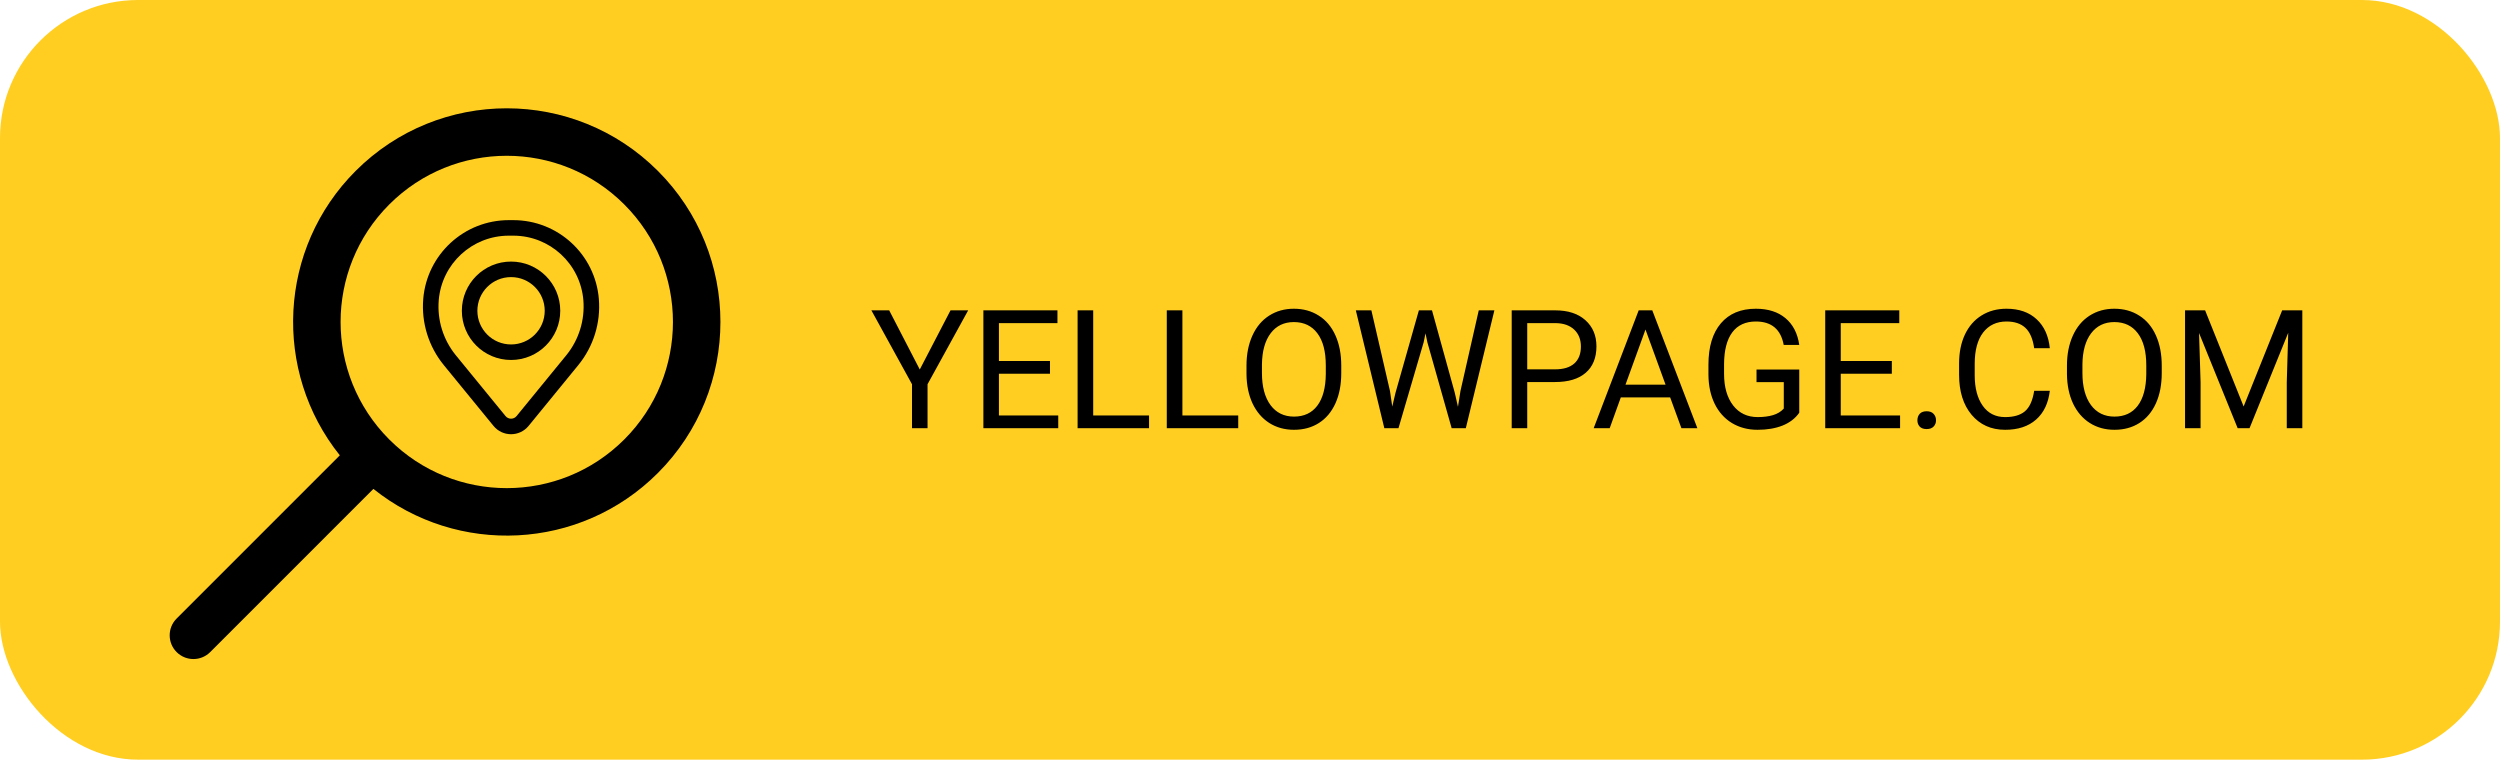 <svg width="181" height="55" viewBox="0 0 181 55" fill="none" xmlns="http://www.w3.org/2000/svg">
<rect width="181" height="55" rx="10" fill="#FFCE21"/>
<path d="M66.592 26.752L68.818 22.469H70.096L67.154 27.818V31H66.029V27.818L63.088 22.469H64.377L66.592 26.752ZM76.019 27.057H72.322V30.08H76.617V31H71.197V22.469H76.559V23.395H72.322V26.137H76.019V27.057ZM79.148 30.08H83.191V31H78.018V22.469H79.148V30.08ZM85.606 30.08H89.648V31H84.475V22.469H85.606V30.08ZM97.107 27.01C97.107 27.846 96.967 28.576 96.686 29.201C96.404 29.822 96.006 30.297 95.49 30.625C94.975 30.953 94.373 31.117 93.686 31.117C93.014 31.117 92.418 30.953 91.898 30.625C91.379 30.293 90.975 29.822 90.686 29.213C90.4 28.6 90.254 27.891 90.246 27.086V26.471C90.246 25.65 90.389 24.926 90.674 24.297C90.959 23.668 91.361 23.188 91.881 22.855C92.404 22.52 93.002 22.352 93.674 22.352C94.357 22.352 94.959 22.518 95.478 22.85C96.002 23.178 96.404 23.656 96.686 24.285C96.967 24.91 97.107 25.639 97.107 26.471V27.01ZM95.988 26.459C95.988 25.447 95.785 24.672 95.379 24.133C94.973 23.59 94.404 23.318 93.674 23.318C92.963 23.318 92.402 23.59 91.992 24.133C91.586 24.672 91.377 25.422 91.365 26.383V27.01C91.365 27.99 91.57 28.762 91.981 29.324C92.394 29.883 92.963 30.162 93.686 30.162C94.412 30.162 94.975 29.898 95.373 29.371C95.772 28.84 95.977 28.08 95.988 27.092V26.459ZM100.635 28.311L100.799 29.436L101.039 28.422L102.727 22.469H103.676L105.322 28.422L105.557 29.453L105.738 28.305L107.062 22.469H108.193L106.125 31H105.1L103.342 24.783L103.207 24.133L103.072 24.783L101.25 31H100.225L98.162 22.469H99.287L100.635 28.311ZM110.572 27.66V31H109.447V22.469H112.594C113.527 22.469 114.258 22.707 114.785 23.184C115.316 23.66 115.582 24.291 115.582 25.076C115.582 25.904 115.322 26.543 114.803 26.992C114.287 27.438 113.547 27.66 112.582 27.66H110.572ZM110.572 26.74H112.594C113.195 26.74 113.656 26.6 113.977 26.318C114.297 26.033 114.457 25.623 114.457 25.088C114.457 24.58 114.297 24.174 113.977 23.869C113.656 23.564 113.217 23.406 112.658 23.395H110.572V26.74ZM120.92 28.773H117.346L116.543 31H115.383L118.641 22.469H119.625L122.889 31H121.734L120.92 28.773ZM117.686 27.848H120.586L119.133 23.857L117.686 27.848ZM130.266 29.881C129.977 30.295 129.572 30.605 129.053 30.812C128.537 31.016 127.936 31.117 127.248 31.117C126.553 31.117 125.936 30.955 125.396 30.631C124.857 30.303 124.439 29.838 124.143 29.236C123.85 28.635 123.699 27.938 123.691 27.145V26.4C123.691 25.115 123.99 24.119 124.588 23.412C125.189 22.705 126.033 22.352 127.119 22.352C128.01 22.352 128.727 22.58 129.27 23.037C129.812 23.49 130.145 24.135 130.266 24.971H129.141C128.93 23.842 128.258 23.277 127.125 23.277C126.371 23.277 125.799 23.543 125.408 24.074C125.021 24.602 124.826 25.367 124.822 26.371V27.068C124.822 28.025 125.041 28.787 125.479 29.354C125.916 29.916 126.508 30.197 127.254 30.197C127.676 30.197 128.045 30.15 128.361 30.057C128.678 29.963 128.939 29.805 129.146 29.582V27.666H127.172V26.752H130.266V29.881ZM136.969 27.057H133.271V30.08H137.566V31H132.146V22.469H137.508V23.395H133.271V26.137H136.969V27.057ZM138.82 30.432C138.82 30.244 138.875 30.088 138.984 29.963C139.098 29.838 139.266 29.775 139.488 29.775C139.711 29.775 139.879 29.838 139.992 29.963C140.109 30.088 140.168 30.244 140.168 30.432C140.168 30.611 140.109 30.762 139.992 30.883C139.879 31.004 139.711 31.064 139.488 31.064C139.266 31.064 139.098 31.004 138.984 30.883C138.875 30.762 138.82 30.611 138.82 30.432ZM148.406 28.293C148.301 29.195 147.967 29.893 147.404 30.385C146.846 30.873 146.102 31.117 145.172 31.117C144.164 31.117 143.355 30.756 142.746 30.033C142.141 29.311 141.838 28.344 141.838 27.133V26.312C141.838 25.52 141.979 24.822 142.26 24.221C142.545 23.619 142.947 23.158 143.467 22.838C143.986 22.514 144.588 22.352 145.271 22.352C146.178 22.352 146.904 22.605 147.451 23.113C147.998 23.617 148.316 24.316 148.406 25.211H147.275C147.178 24.531 146.965 24.039 146.637 23.734C146.312 23.43 145.857 23.277 145.271 23.277C144.553 23.277 143.988 23.543 143.578 24.074C143.172 24.605 142.969 25.361 142.969 26.342V27.168C142.969 28.094 143.162 28.83 143.549 29.377C143.936 29.924 144.477 30.197 145.172 30.197C145.797 30.197 146.275 30.057 146.607 29.775C146.943 29.49 147.166 28.996 147.275 28.293H148.406ZM156.51 27.01C156.51 27.846 156.369 28.576 156.088 29.201C155.807 29.822 155.408 30.297 154.893 30.625C154.377 30.953 153.775 31.117 153.088 31.117C152.416 31.117 151.82 30.953 151.301 30.625C150.781 30.293 150.377 29.822 150.088 29.213C149.803 28.6 149.656 27.891 149.648 27.086V26.471C149.648 25.65 149.791 24.926 150.076 24.297C150.361 23.668 150.764 23.188 151.283 22.855C151.807 22.52 152.404 22.352 153.076 22.352C153.76 22.352 154.361 22.518 154.881 22.85C155.404 23.178 155.807 23.656 156.088 24.285C156.369 24.91 156.51 25.639 156.51 26.471V27.01ZM155.391 26.459C155.391 25.447 155.188 24.672 154.781 24.133C154.375 23.59 153.807 23.318 153.076 23.318C152.365 23.318 151.805 23.59 151.395 24.133C150.988 24.672 150.779 25.422 150.768 26.383V27.01C150.768 27.99 150.973 28.762 151.383 29.324C151.797 29.883 152.365 30.162 153.088 30.162C153.814 30.162 154.377 29.898 154.775 29.371C155.174 28.84 155.379 28.08 155.391 27.092V26.459ZM159.65 22.469L162.439 29.43L165.229 22.469H166.688V31H165.562V27.678L165.668 24.092L162.867 31H162.006L159.211 24.109L159.322 27.678V31H158.197V22.469H159.65Z" fill="black"/>
<path fill-rule="evenodd" clip-rule="evenodd" d="M33.438 22.5C33.438 20.532 35.032 18.938 37 18.938C38.968 18.938 40.562 20.532 40.562 22.5C40.562 24.468 38.968 26.062 37 26.062C35.032 26.062 33.438 24.468 33.438 22.5ZM37 20.062C35.654 20.062 34.562 21.154 34.562 22.5C34.562 23.846 35.654 24.938 37 24.938C38.346 24.938 39.438 23.846 39.438 22.5C39.438 21.154 38.346 20.062 37 20.062Z" fill="black"/>
<path fill-rule="evenodd" clip-rule="evenodd" d="M30.643 21.643C30.909 18.419 33.603 15.938 36.838 15.938H37.162C40.397 15.938 43.091 18.419 43.357 21.643C43.499 23.375 42.965 25.094 41.864 26.439L38.27 30.836C37.614 31.638 36.386 31.638 35.73 30.836L32.136 26.439C31.035 25.094 30.5 23.375 30.643 21.643ZM36.838 17.062C34.189 17.062 31.982 19.095 31.765 21.735C31.646 23.176 32.091 24.608 33.006 25.727L36.601 30.124C36.807 30.376 37.193 30.376 37.399 30.124L40.994 25.727C41.909 24.608 42.354 23.176 42.236 21.735C42.018 19.095 39.811 17.062 37.162 17.062H36.838Z" fill="black"/>
<path fill-rule="evenodd" clip-rule="evenodd" d="M24.603 32.966C19.739 26.892 20.122 18.002 25.752 12.372C31.793 6.331 41.587 6.331 47.628 12.372C53.669 18.413 53.669 28.207 47.628 34.248C41.998 39.878 33.108 40.261 27.034 35.396L15.219 47.211C14.548 47.883 13.46 47.883 12.788 47.211C12.117 46.54 12.117 45.452 12.788 44.781L24.603 32.966ZM28.183 14.802C32.881 10.104 40.499 10.104 45.197 14.802C49.896 19.501 49.896 27.119 45.197 31.817C40.502 36.512 32.892 36.516 28.193 31.828C28.19 31.824 28.186 31.82 28.183 31.817C28.179 31.814 28.176 31.81 28.172 31.807C23.484 27.108 23.488 19.497 28.183 14.802Z" fill="black"/>
</svg>
